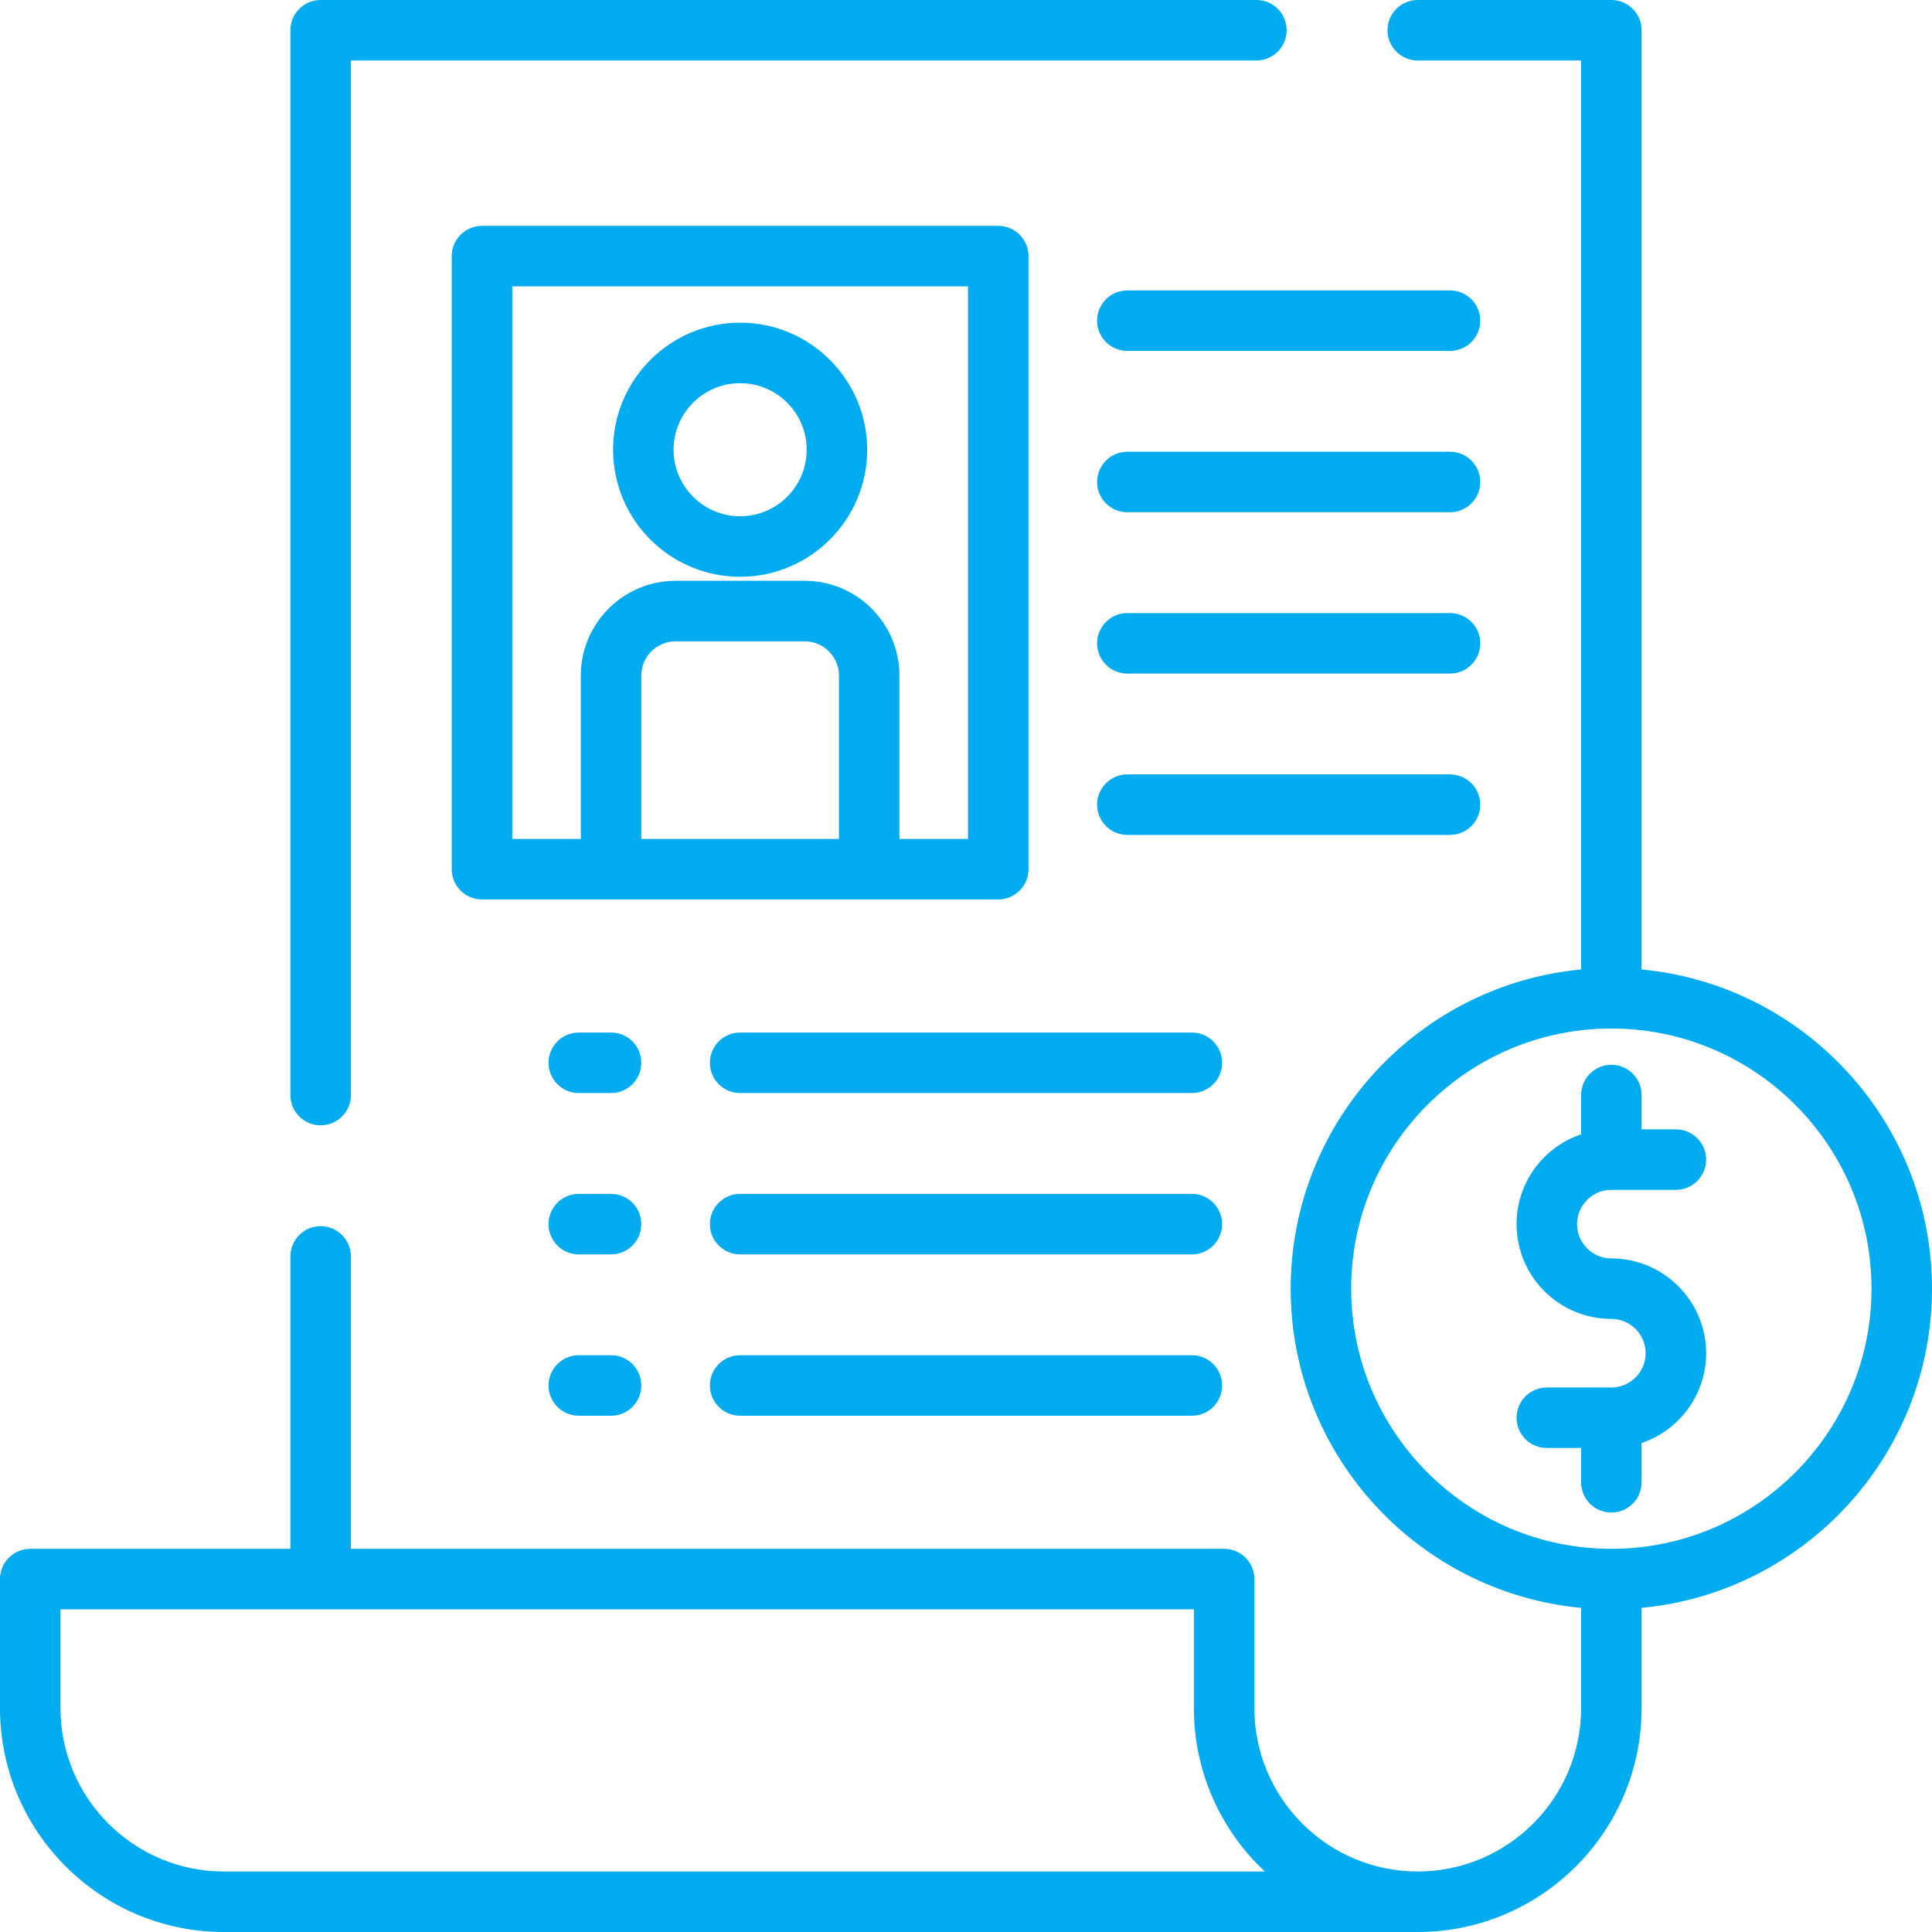 <!DOCTYPE svg PUBLIC "-//W3C//DTD SVG 1.1//EN" "http://www.w3.org/Graphics/SVG/1.1/DTD/svg11.dtd">
<!-- Uploaded to: SVG Repo, www.svgrepo.com, Transformed by: SVG Repo Mixer Tools -->
<svg fill="#00abf0" height="101px" width="101px" version="1.1" id="Layer_1" xmlns="http://www.w3.org/2000/svg" xmlns:xlink="http://www.w3.org/1999/xlink" viewBox="0 0 512 512" xml:space="preserve">
<g id="SVGRepo_bgCarrier" stroke-width="0"/>
<g id="SVGRepo_tracerCarrier" stroke-linecap="round" stroke-linejoin="round"/>
<g id="SVGRepo_iconCarrier"> <g> <g> <path d="M332.96,0H84.977c-4.428,0-8.017,3.588-8.017,8.017v282.189c0,4.428,3.588,8.017,8.017,8.017 c4.428,0,8.017-3.588,8.017-8.017V16.033H332.96c4.428,0,8.017-3.588,8.017-8.017C340.977,3.588,337.389,0,332.96,0z"/> </g> </g> <g> <g> <path d="M264.551,59.858H127.733c-4.428,0-8.017,3.588-8.017,8.017v162.472c0,4.428,3.588,8.017,8.017,8.017h136.818 c4.428,0,8.017-3.588,8.017-8.017V67.875C272.568,63.446,268.98,59.858,264.551,59.858z M222.33,222.33h-52.376v-43.29 c0-5.01,4.076-9.086,9.086-9.086h34.205c5.01,0,9.086,4.076,9.086,9.086V222.33z M256.534,222.33h-18.171v-43.29 c0-13.851-11.268-25.119-25.119-25.119H179.04c-13.851,0-25.119,11.268-25.119,25.119v43.29h-18.171V75.891h120.785V222.33z"/> </g> </g> <g> <g> <path d="M196.142,85.511c-18.566,0-33.67,15.105-33.67,33.67s15.105,33.67,33.67,33.67s33.67-15.105,33.67-33.67 S214.708,85.511,196.142,85.511z M196.142,136.818c-9.725,0-17.637-7.912-17.637-17.637s7.912-17.637,17.637-17.637 s17.637,7.912,17.637,17.637S205.867,136.818,196.142,136.818z"/> </g> </g> <g> <g> <path d="M384.267,76.96h-85.511c-4.428,0-8.017,3.588-8.017,8.017c0,4.428,3.588,8.017,8.017,8.017h85.511 c4.428,0,8.017-3.588,8.017-8.017C392.284,80.549,388.696,76.96,384.267,76.96z"/> </g> </g> <g> <g> <path d="M384.267,119.716h-85.511c-4.428,0-8.017,3.588-8.017,8.017s3.588,8.017,8.017,8.017h85.511 c4.428,0,8.017-3.588,8.017-8.017S388.696,119.716,384.267,119.716z"/> </g> </g> <g> <g> <path d="M384.267,162.472h-85.511c-4.428,0-8.017,3.588-8.017,8.017s3.588,8.017,8.017,8.017h85.511 c4.428,0,8.017-3.588,8.017-8.017S388.696,162.472,384.267,162.472z"/> </g> </g> <g> <g> <path d="M384.267,205.228h-85.511c-4.428,0-8.017,3.588-8.017,8.017s3.588,8.017,8.017,8.017h85.511 c4.428,0,8.017-3.588,8.017-8.017S388.696,205.228,384.267,205.228z"/> </g> </g> <g> <g> <path d="M161.937,273.637h-8.551c-4.428,0-8.017,3.588-8.017,8.017c0,4.428,3.588,8.017,8.017,8.017h8.551 c4.428,0,8.017-3.588,8.017-8.017C169.954,277.225,166.366,273.637,161.937,273.637z"/> </g> </g> <g> <g> <path d="M315.858,273.637H196.142c-4.428,0-8.017,3.588-8.017,8.017c0,4.428,3.588,8.017,8.017,8.017h119.716 c4.428,0,8.017-3.588,8.017-8.017C323.875,277.225,320.286,273.637,315.858,273.637z"/> </g> </g> <g> <g> <path d="M161.937,316.393h-8.551c-4.428,0-8.017,3.588-8.017,8.017c0,4.428,3.588,8.017,8.017,8.017h8.551 c4.428,0,8.017-3.588,8.017-8.017C169.954,319.981,166.366,316.393,161.937,316.393z"/> </g> </g> <g> <g> <path d="M315.858,316.393H196.142c-4.428,0-8.017,3.588-8.017,8.017c0,4.428,3.588,8.017,8.017,8.017h119.716 c4.428,0,8.017-3.588,8.017-8.017C323.875,319.981,320.286,316.393,315.858,316.393z"/> </g> </g> <g> <g> <path d="M161.937,359.148h-8.551c-4.428,0-8.017,3.588-8.017,8.017c0,4.428,3.588,8.017,8.017,8.017h8.551 c4.428,0,8.017-3.588,8.017-8.017C169.954,362.737,166.366,359.148,161.937,359.148z"/> </g> </g> <g> <g> <path d="M315.858,359.148H196.142c-4.428,0-8.017,3.588-8.017,8.017c0,4.428,3.588,8.017,8.017,8.017h119.716 c4.428,0,8.017-3.588,8.017-8.017C323.875,362.737,320.286,359.148,315.858,359.148z"/> </g> </g> <g> <g> <path d="M435.04,256.924V8.017c0-4.428-3.588-8.017-8.017-8.017h-51.307c-4.428,0-8.017,3.588-8.017,8.017 c0,4.428,3.588,8.017,8.017,8.017h43.29v240.89c-43.11,4.054-76.96,40.435-76.96,84.588c0,44.153,33.851,80.534,76.96,84.588 v26.577c0,23.871-19.42,43.29-43.29,43.29c-23.87,0-43.29-19.42-43.29-43.29v-34.205c0-4.428-3.588-8.017-8.017-8.017H92.994 v-77.493c0-4.428-3.588-8.017-8.017-8.017c-4.428,0-8.017,3.588-8.017,8.017v77.493H8.017c-4.428,0-8.017,3.588-8.017,8.017 v34.205C0,485.388,26.612,512,59.324,512h316.392c32.711,0,59.324-26.612,59.324-59.324v-26.577 c43.11-4.054,76.96-40.435,76.96-84.588C512,297.359,478.149,260.978,435.04,256.924z M59.324,495.967 c-23.871,0-43.29-19.42-43.29-43.29v-26.188h300.359v26.188c0,17.058,7.237,32.458,18.802,43.29H59.324z M427.023,410.455 c-38.015,0-68.944-30.928-68.944-68.944c0-38.002,30.906-68.92,68.902-68.943c0.014,0,0.027,0.002,0.042,0.002 c0.015,0,0.028-0.002,0.042-0.002c37.996,0.022,68.902,30.94,68.902,68.943C495.967,379.527,465.038,410.455,427.023,410.455z"/> </g> </g> <g> <g> <path d="M427.023,333.495c-5.01,0-9.086-4.076-9.086-9.086c0-5.01,4.076-9.086,9.086-9.086h17.102 c4.428,0,8.017-3.588,8.017-8.017c0-4.428-3.588-8.017-8.017-8.017h-9.086v-9.086c0-4.428-3.588-8.017-8.017-8.017 c-4.428,0-8.017,3.588-8.017,8.017v10.405c-9.93,3.354-17.102,12.752-17.102,23.8c0,13.851,11.268,25.119,25.119,25.119 c5.01,0,9.086,4.076,9.086,9.086c0,5.01-4.076,9.086-9.086,9.086h-17.102c-4.428,0-8.017,3.588-8.017,8.017 c0,4.428,3.588,8.017,8.017,8.017h9.086v9.086c0,4.428,3.588,8.017,8.017,8.017c4.428,0,8.017-3.588,8.017-8.017v-10.405 c9.93-3.354,17.102-12.752,17.102-23.8C452.142,344.763,440.874,333.495,427.023,333.495z"/> </g> </g> </g>
</svg>